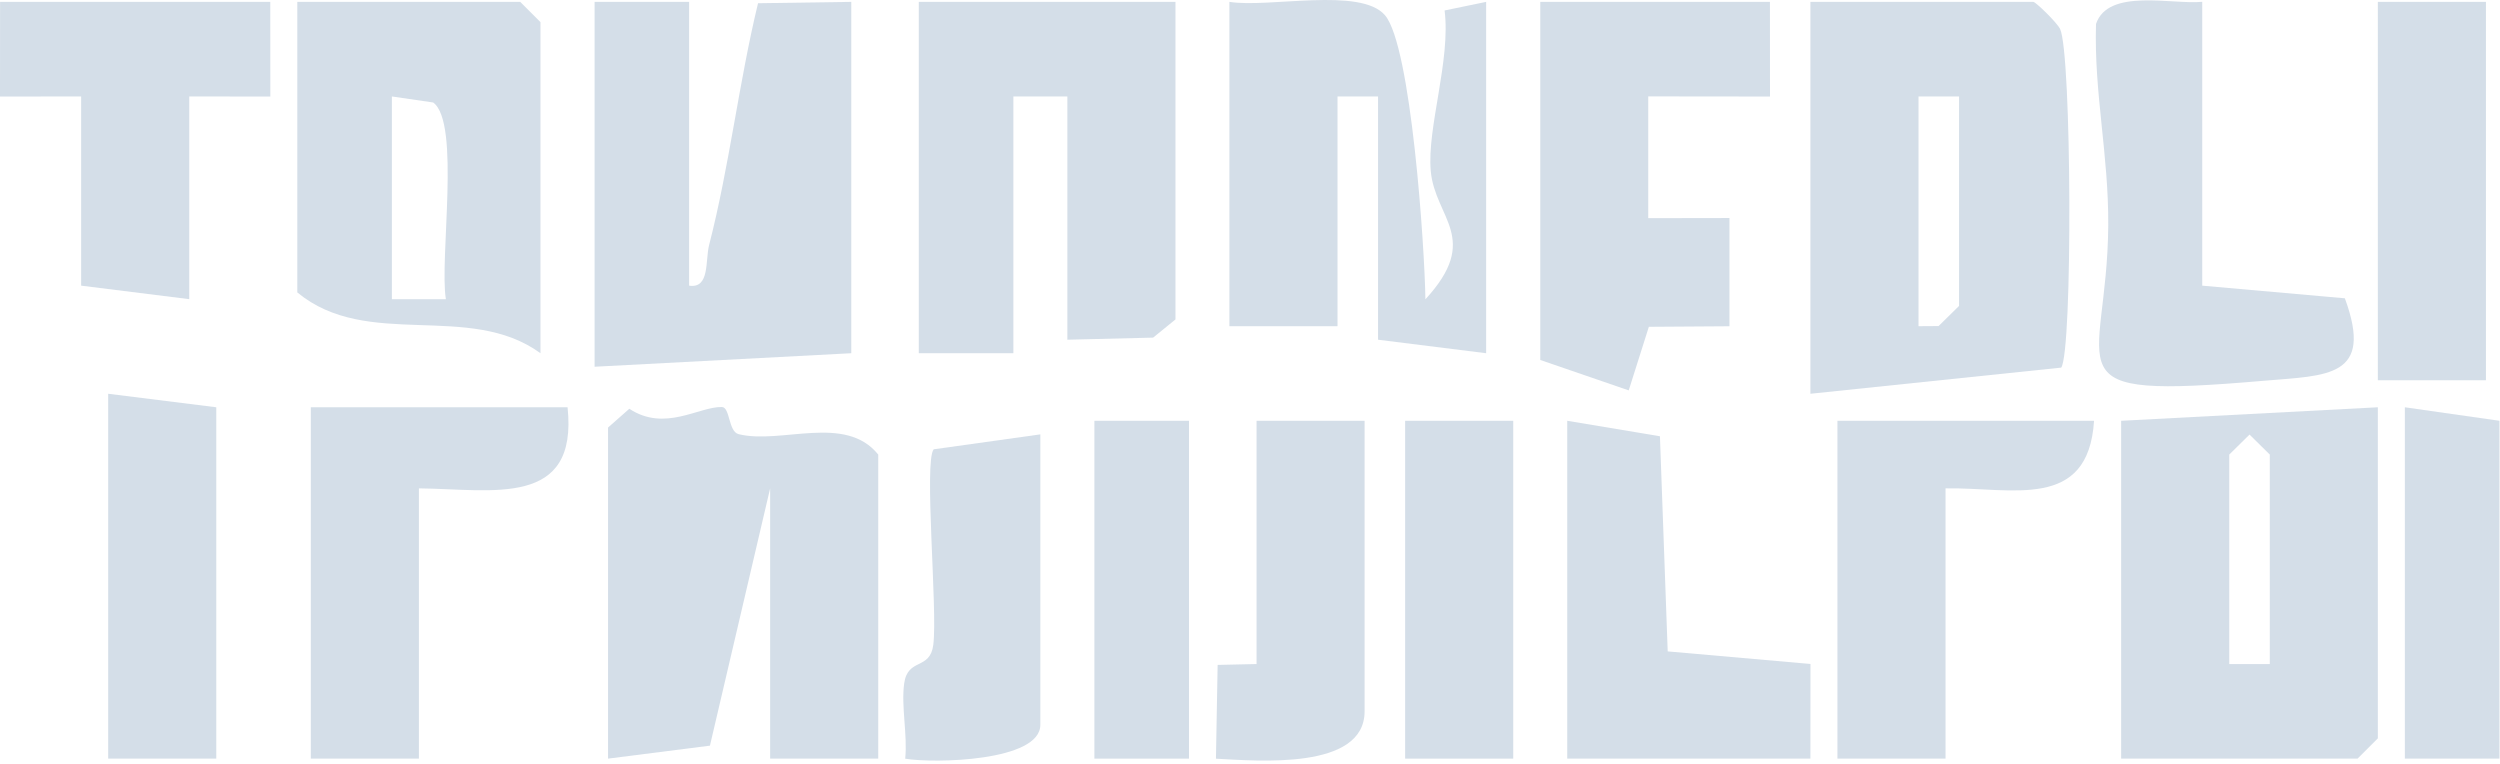 <svg width="370" height="113" viewBox="0 0 370 113" fill="none" xmlns="http://www.w3.org/2000/svg">
<path d="M267.94 58.277V0.277H300.93C301.28 0.277 304.46 3.357 304.9 4.307C306.61 7.957 306.77 51.968 305.06 54.407L267.94 58.277ZM289.94 14.277H283.94V48.277L286.91 48.257L289.94 45.277V14.277Z" fill="#D4DEE8"/>
<path d="M101.99 0.277V42.277C105.08 42.747 104.36 38.557 104.95 36.257C107.97 24.517 109.34 12.248 112.19 0.478L125.99 0.277V52.277L88 54.277V0.277H102H101.99Z" fill="#D4DEE8"/>
<path d="M351.92 60.277V109.277L348.92 112.277H313.93V62.277L351.92 60.277ZM335.93 98.277V67.277L332.93 64.317L329.93 67.277V98.277H335.93Z" fill="#D4DEE8"/>
<path d="M89.99 63.277L93.14 60.497C98.39 63.967 103.42 60.167 106.84 60.237C108.07 60.267 107.78 63.877 109.32 64.257C115.64 65.807 125.09 61.217 129.98 67.277V112.277H113.98V72.277L105.07 110.357L89.99 112.277V63.277Z" fill="#D4DEE8"/>
<path d="M173.97 0.277V47.277L170.66 49.968L157.97 50.277V14.277H149.98V52.277H135.98V0.277H173.97Z" fill="#D4DEE8"/>
<path d="M79.99 52.277C69.41 44.567 54.36 51.857 44 43.277V0.277H76.99L79.99 3.277V52.277ZM58 14.277V44.277H65.99C65.01 38.387 68.2 18.137 64.11 15.168L58 14.277Z" fill="#D4DEE8"/>
<path d="M181.97 0.278C187.79 1.208 201.37 -1.962 204.98 2.258C208.86 6.798 210.86 36.698 210.96 44.298C219.26 35.268 212.38 32.318 211.75 25.298C211.18 18.918 214.73 8.908 213.8 1.548L219.95 0.278V52.278L203.95 50.278V14.278H197.95V48.278H181.95V0.278H181.97Z" fill="#D4DEE8"/>
<path d="M261.95 0.277L261.96 14.287L243.94 14.267V32.287L255.96 32.267V48.287L244.03 48.367L241.05 57.777L227.96 53.277V0.277H261.95Z" fill="#D4DEE8"/>
<path d="M325.93 0.278V42.278L347.04 44.148C351.36 55.918 344.47 55.548 335 56.358C302.55 59.148 311.86 55.458 312.02 33.378C312.09 22.868 309.9 13.788 310.21 3.548C312 -1.802 321.5 0.708 325.93 0.268V0.278Z" fill="#D4DEE8"/>
<path d="M46 60.277H84C85.58 75.207 72.92 72.397 62 72.277V112.277H46V60.277Z" fill="#D4DEE8"/>
<path d="M40 0.277L40.01 14.287L28.01 14.277V44.277L12.01 42.277V14.277L0 14.287L0.01 0.277H40Z" fill="#D4DEE8"/>
<path d="M231.95 62.277L245.67 64.567L246.82 96.407L267.95 98.267L267.94 112.277H231.95V62.277Z" fill="#D4DEE8"/>
<path d="M271.94 62.277H309.92C309.06 75.677 297.74 72.107 287.94 72.277V112.277H271.94V62.277Z" fill="#D4DEE8"/>
<path d="M367.92 0.277H351.92V56.277H367.92V0.277Z" fill="#D4DEE8"/>
<path d="M201.96 62.277V105.277C201.96 114.047 186.04 112.597 179.96 112.287L180.21 98.407L185.97 98.277V62.277H201.97H201.96Z" fill="#D4DEE8"/>
<path d="M32.01 60.277V112.277H16.01V58.277L32.01 60.277Z" fill="#D4DEE8"/>
<path d="M223.96 62.277H207.96V112.277H223.96V62.277Z" fill="#D4DEE8"/>
<path d="M153.97 64.277V107.277C153.97 112.687 138.24 113.007 133.97 112.287C134.33 108.707 133.35 104.557 133.82 101.147C134.35 97.297 137.65 99.237 138.13 95.418C138.78 90.248 136.71 68.237 138.19 66.497L153.97 64.287V64.277Z" fill="#D4DEE8"/>
<path d="M369.92 62.277V112.277H355.92V60.277L369.92 62.277Z" fill="#D4DEE8"/>
<path d="M175.97 62.277H161.97V112.277H175.97V62.277Z" fill="#D4DEE8"/>
</svg>
